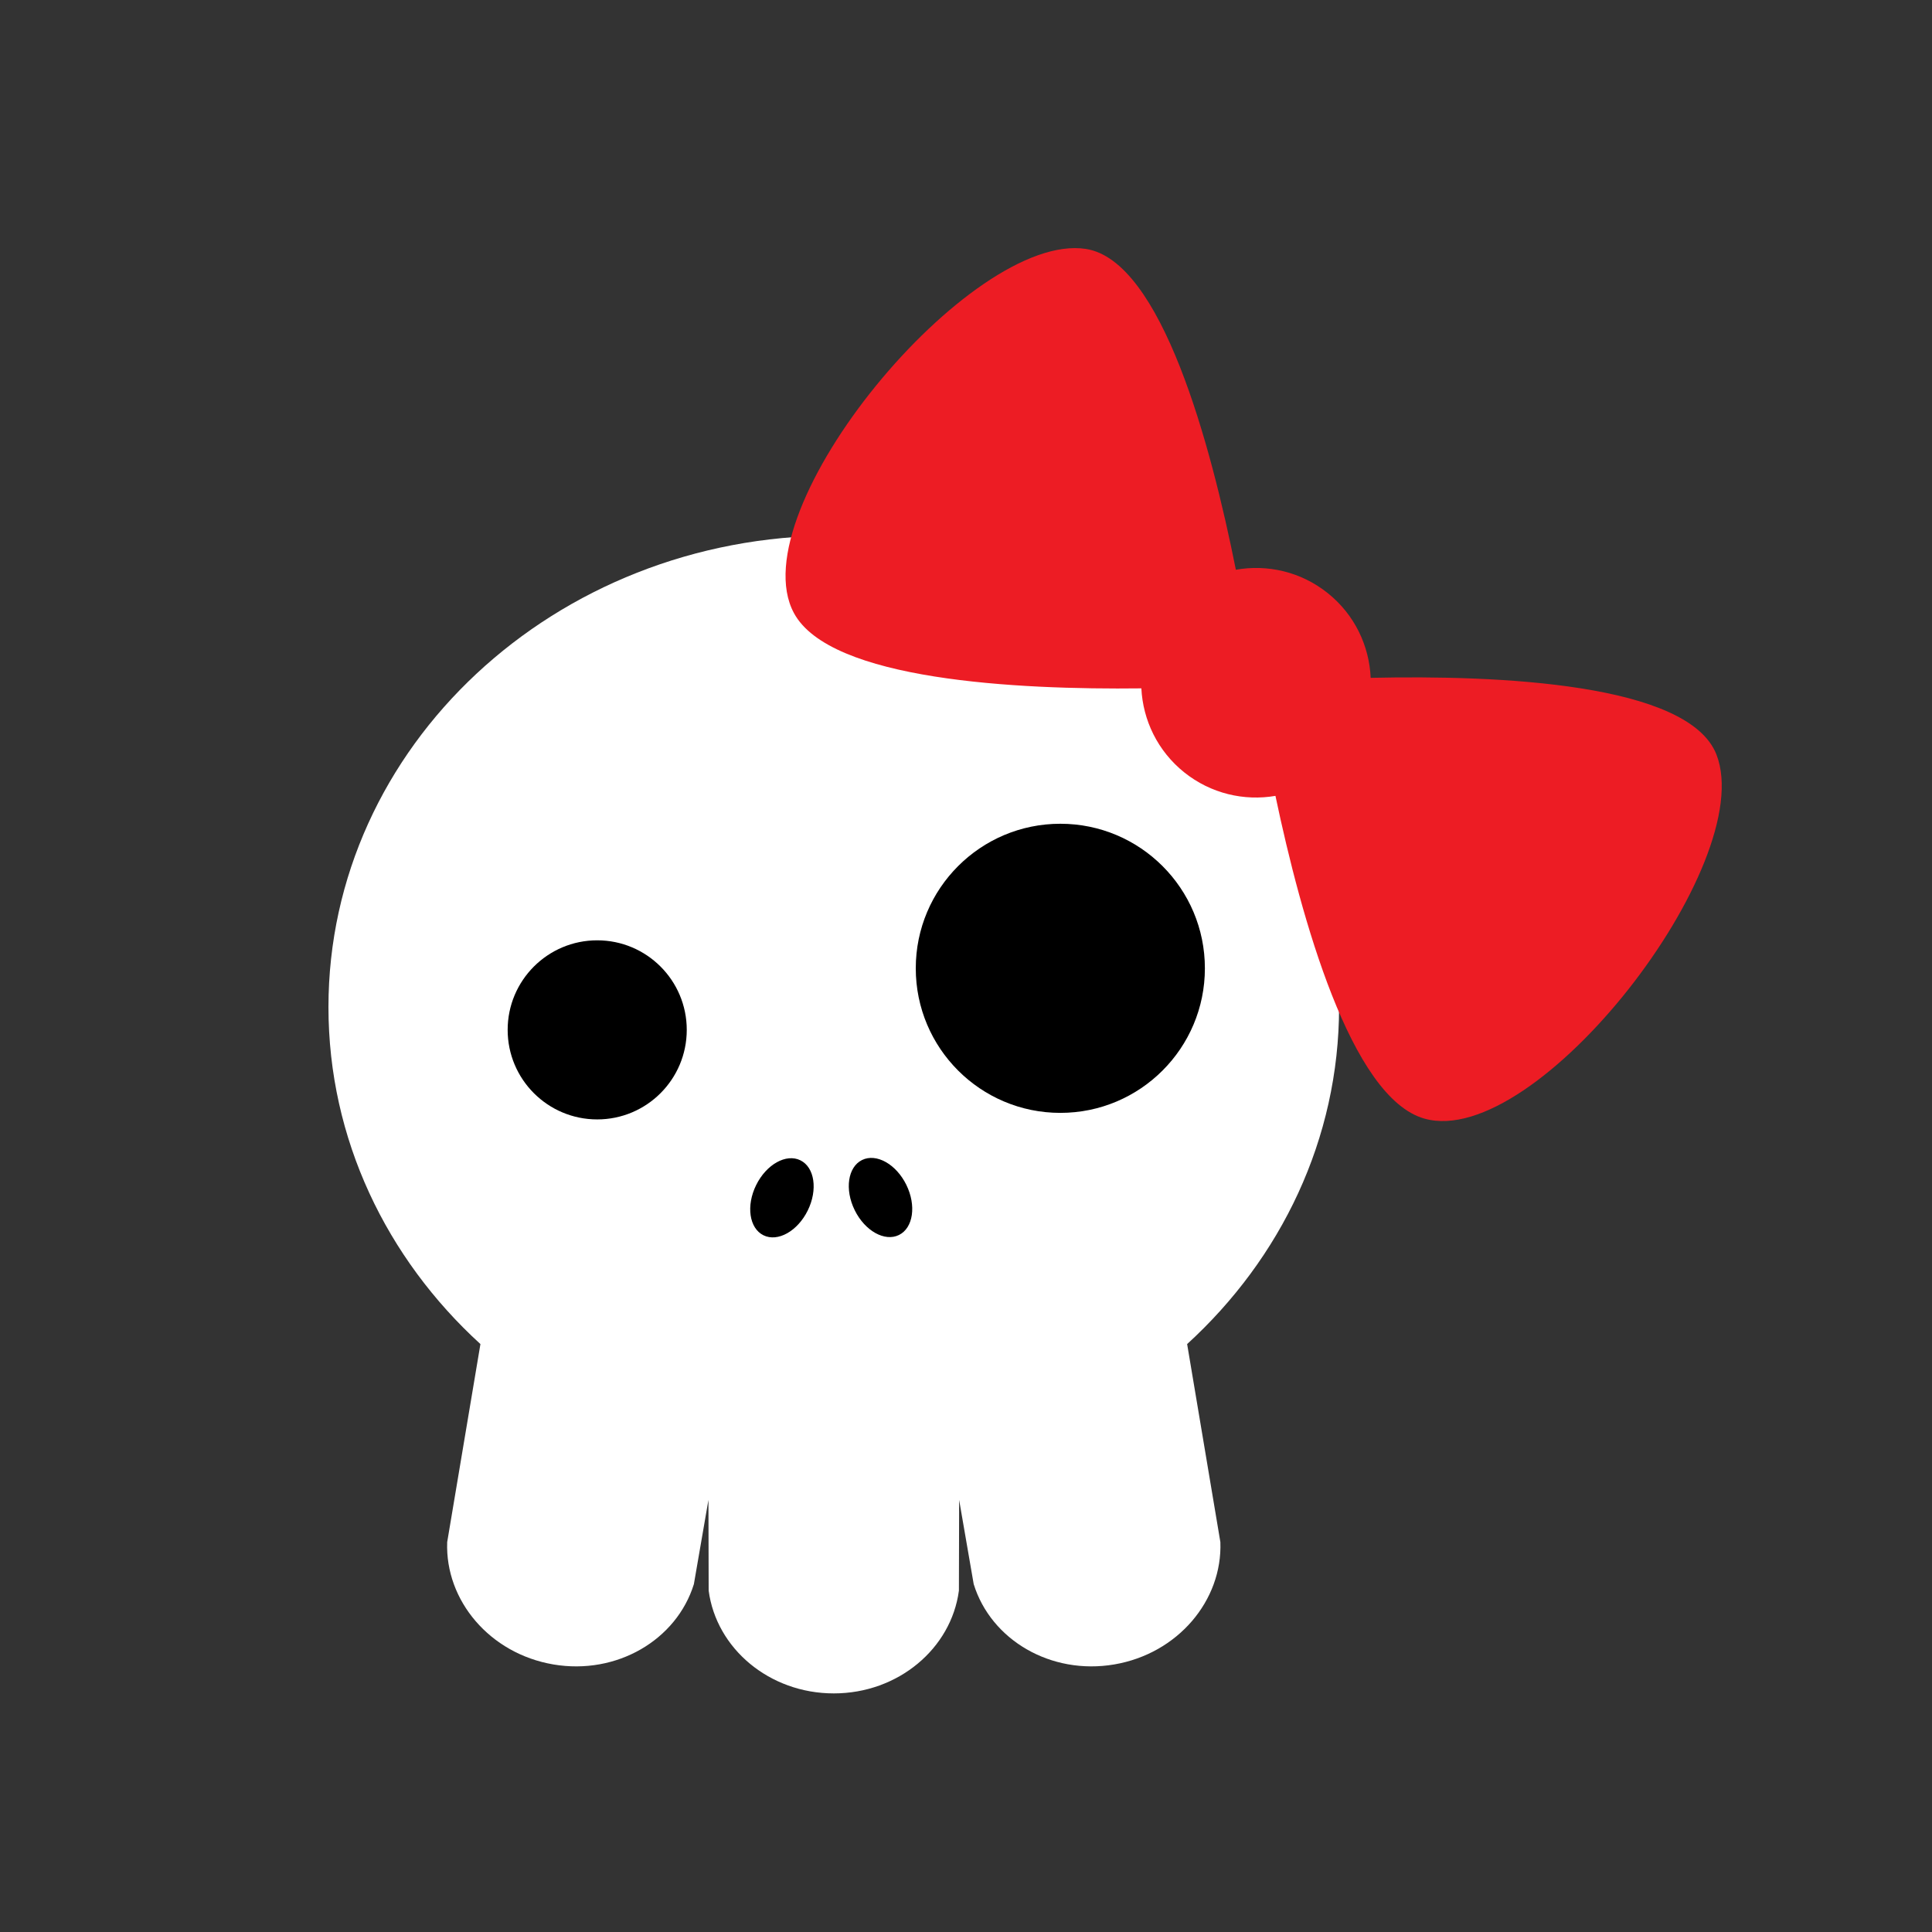 <?xml version="1.0" encoding="utf-8"?>
<!-- Generator: Adobe Illustrator 16.0.0, SVG Export Plug-In . SVG Version: 6.00 Build 0)  -->
<!DOCTYPE svg PUBLIC "-//W3C//DTD SVG 1.1//EN" "http://www.w3.org/Graphics/SVG/1.1/DTD/svg11.dtd">
<svg version="1.1" id="Layer_1" xmlns="http://www.w3.org/2000/svg" xmlns:xlink="http://www.w3.org/1999/xlink" x="0px" y="0px"
	 width="386.32px" height="386.324px" viewBox="0 0 386.32 386.324" enable-background="new 0 0 386.32 386.324"
	 xml:space="preserve">
<rect x="0" y="0" width="386.32" height="386.324" fill="#333333" stroke="none"/>
<g>
	<g>
		<path fill="#FFFFFF" d="M267.76,201.376c0-52.063-45.237-94.27-101.039-94.27c-55.806,0-101.044,42.208-101.044,94.27
			c0,26.403,11.641,50.269,30.388,67.383l-6.646,39.598c-0.436,11.675,8.521,22.299,21.213,24.46
			c12.691,2.164,24.66-4.896,28.115-16.058l2.911-16.842l0.044,18.141c1.531,11.582,12.146,20.552,25.021,20.552
			s23.485-8.97,25.018-20.552l0.045-18.141l2.912,16.842c3.455,11.16,15.421,18.222,28.114,16.058
			c12.69-2.161,21.646-12.785,21.211-24.46l-6.646-39.598C256.121,251.645,267.76,227.779,267.76,201.376z"/>
		<g>
			<ellipse transform="matrix(0.442 -0.897 0.897 0.442 -127.486 273.939)" cx="156.345" cy="239.395" rx="8.355" ry="5.75"/>
			<ellipse transform="matrix(0.442 0.897 -0.897 0.442 313.033 -24.182)" cx="175.943" cy="239.391" rx="8.355" ry="5.75"/>
		</g>
	</g>
	<circle cx="212.022" cy="193.623" r="28.906"/>
	<path fill="#ED1C24" d="M343.22,150.882c-5.566-14.292-43.681-15.909-69.142-15.341c-0.274-6.383-3.19-12.619-8.567-16.929
		c-5.378-4.312-12.099-5.804-18.39-4.686c-4.979-24.975-14.84-61.826-30-64.154c-23.058-3.538-69.407,52.248-58.374,72.802
		c7.229,13.469,44.58,15.363,69.479,15.071c0.313,6.332,3.227,12.507,8.563,16.788c5.336,4.276,11.998,5.781,18.248,4.708
		c5.123,24.368,15.092,60.416,29.81,64.542C307.306,229.986,351.685,172.621,343.22,150.882z"/>
	<circle cx="119.417" cy="205.931" r="17.906"/>
</g>
</svg>
